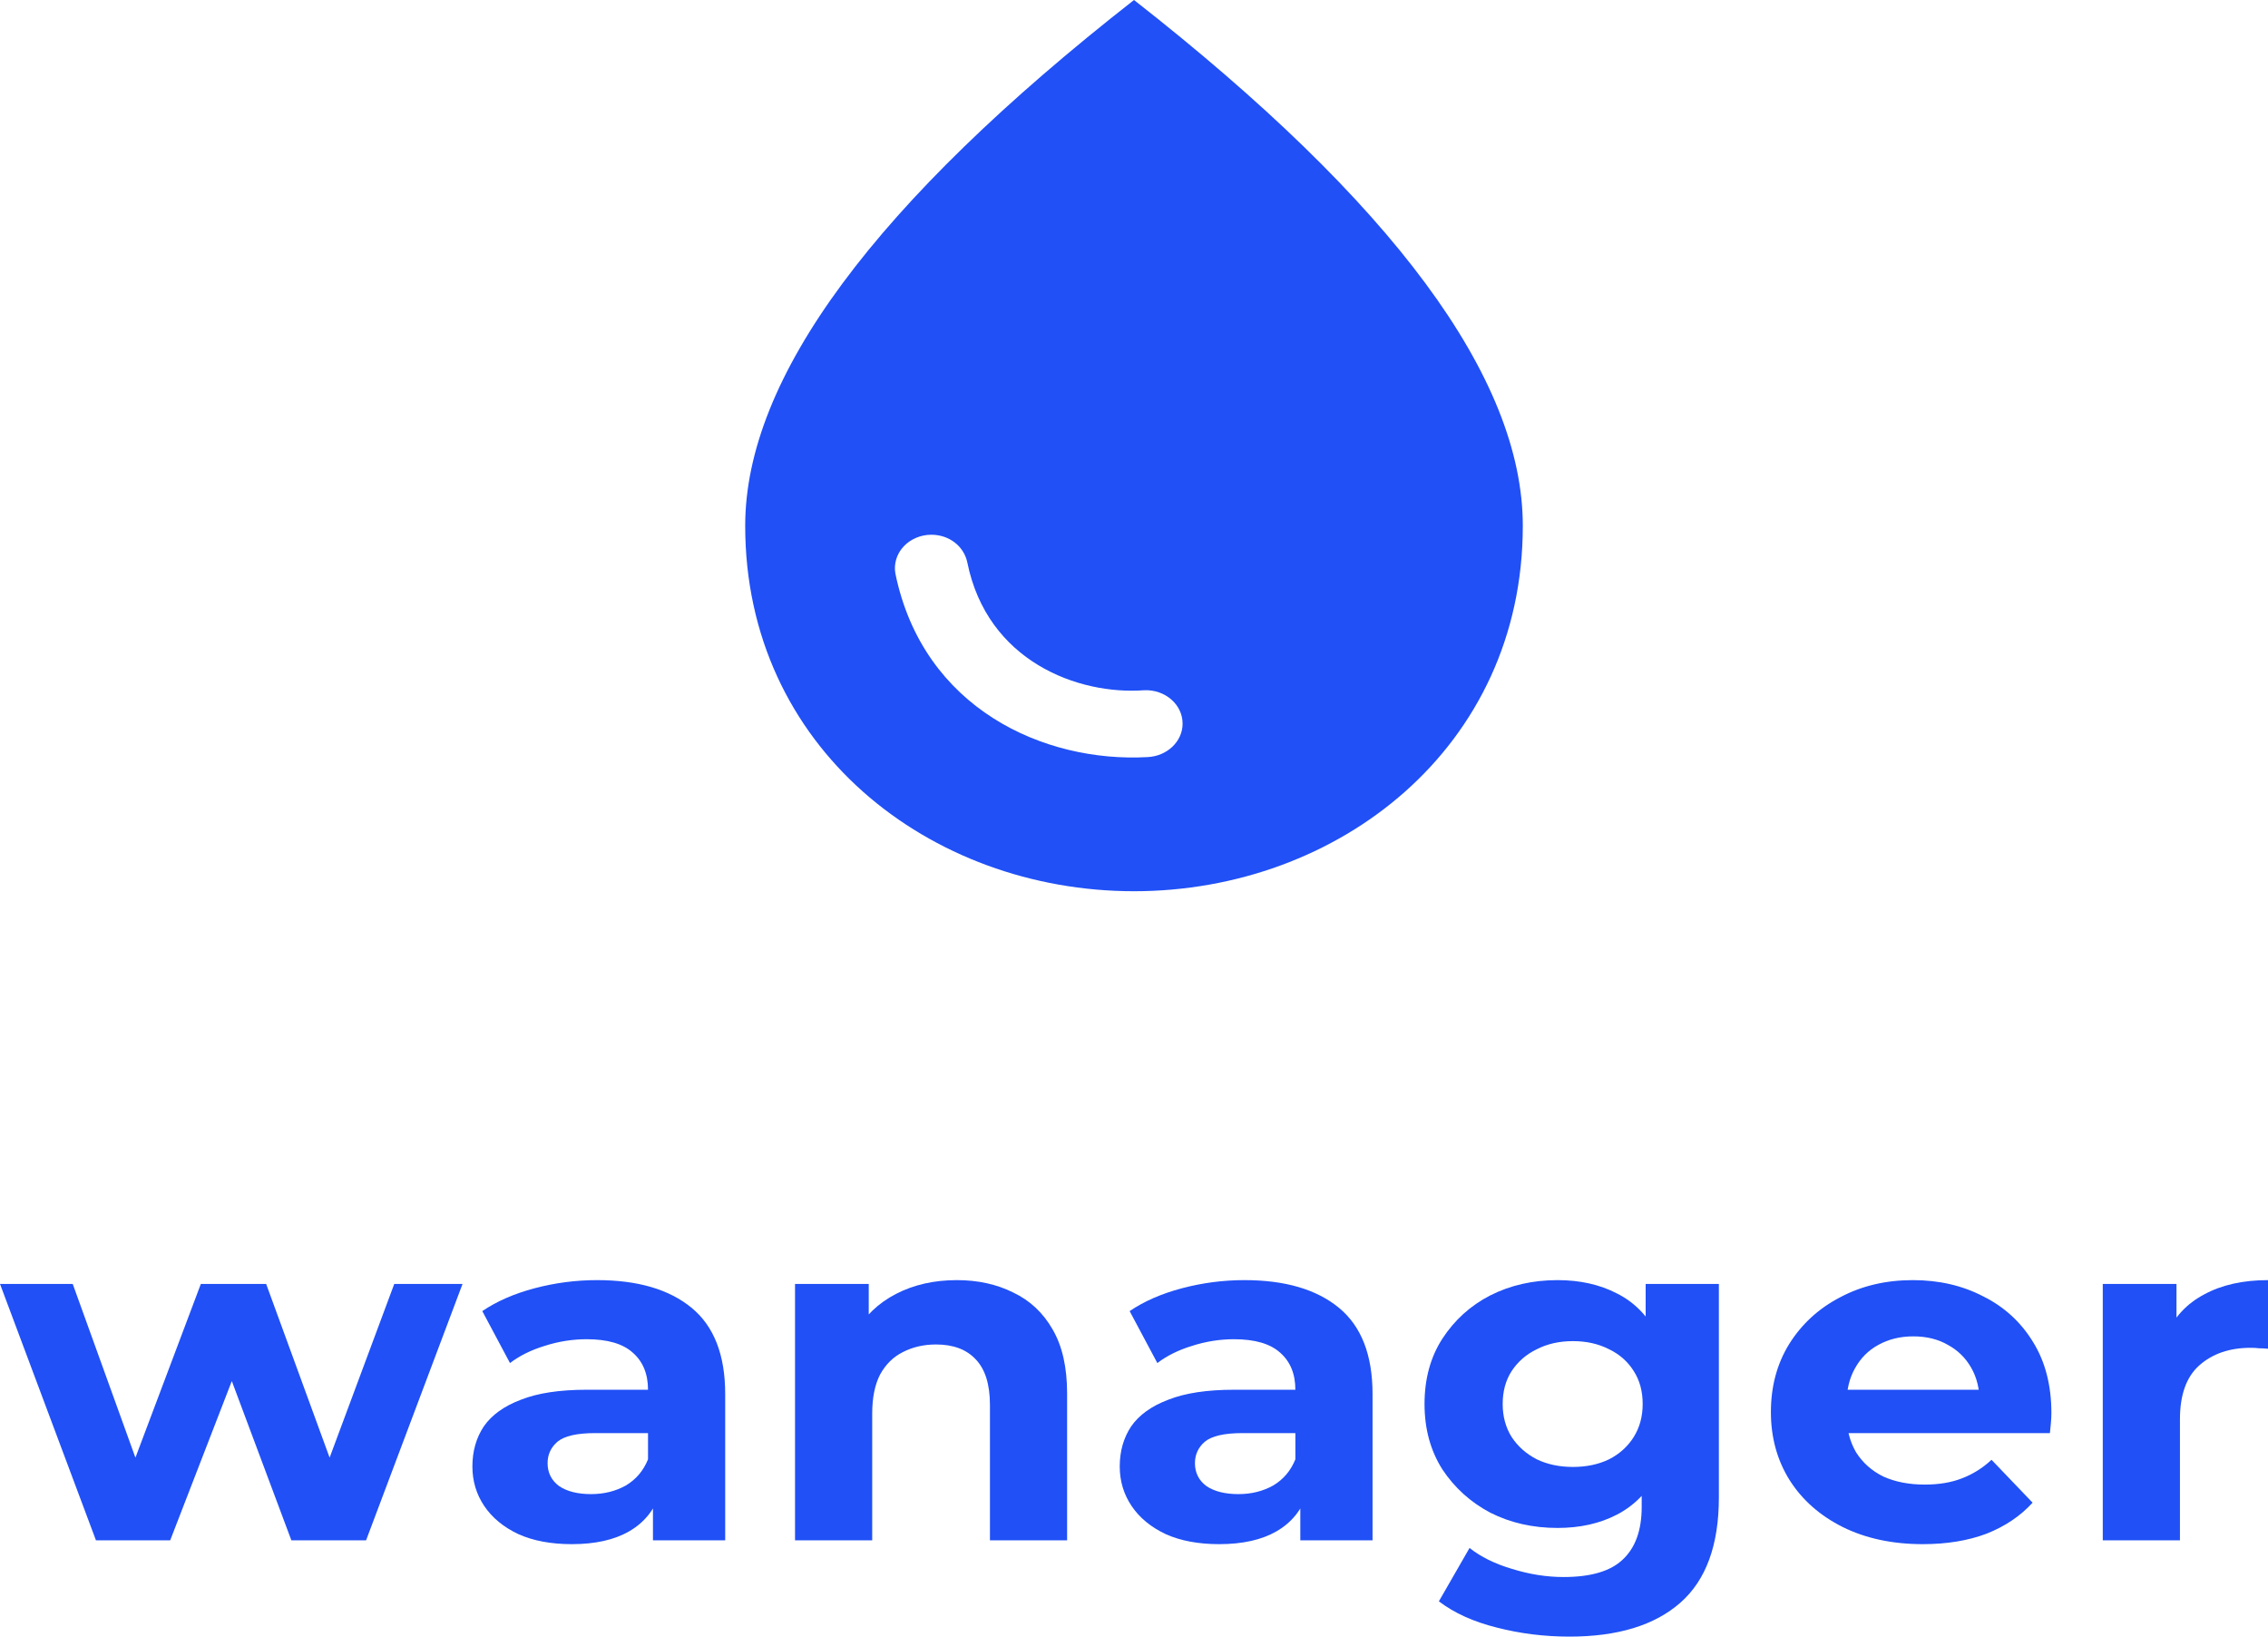<svg width="140" height="101" viewBox="0 0 140 101" fill="none" xmlns="http://www.w3.org/2000/svg">
<path d="M70 0C54.01 12.512 46 23.32 46 32.45C46 46.145 57.4 55 70 55C82.6 55 94 46.145 94 32.45C94 23.32 85.99 12.512 70 0ZM57.49 33C58.6 33 59.5 33.715 59.71 34.705C60.94 40.81 66.55 42.9 70.63 42.597C71.92 42.542 73 43.477 73 44.66C73 45.76 72.04 46.667 70.84 46.722C64.45 47.08 56.98 43.725 55.27 35.392C55.218 35.098 55.236 34.796 55.324 34.508C55.411 34.221 55.566 33.954 55.777 33.726C55.988 33.499 56.251 33.316 56.547 33.191C56.842 33.065 57.164 33 57.49 33Z" fill="#2050F6"/>
<path d="M5.924 95.059L0 79.235H4.489L9.405 92.853H7.268L12.398 79.235H16.429L21.406 92.853H19.268L24.337 79.235H28.552L22.597 95.059H17.986L13.619 83.382H15.024L10.505 95.059H5.924Z" fill="#2050F6"/>
<path d="M40.306 95.059V91.971L40.001 91.294V85.765C40.001 84.784 39.685 84.02 39.054 83.471C38.444 82.922 37.497 82.647 36.215 82.647C35.339 82.647 34.474 82.784 33.619 83.059C32.784 83.314 32.072 83.667 31.481 84.118L29.771 80.912C30.667 80.304 31.746 79.833 33.008 79.5C34.27 79.167 35.553 79 36.856 79C39.36 79 41.304 79.569 42.688 80.706C44.073 81.843 44.765 83.618 44.765 86.029V95.059H40.306ZM35.298 95.294C34.016 95.294 32.917 95.088 32.001 94.677C31.084 94.245 30.382 93.667 29.893 92.941C29.405 92.216 29.161 91.402 29.161 90.5C29.161 89.559 29.395 88.735 29.863 88.029C30.352 87.323 31.115 86.775 32.153 86.382C33.191 85.971 34.545 85.765 36.215 85.765H40.581V88.441H36.734C35.614 88.441 34.84 88.618 34.413 88.971C34.006 89.323 33.802 89.765 33.802 90.294C33.802 90.882 34.036 91.353 34.505 91.706C34.993 92.039 35.655 92.206 36.489 92.206C37.283 92.206 37.996 92.029 38.627 91.677C39.258 91.304 39.716 90.765 40.001 90.059L40.734 92.177C40.388 93.196 39.757 93.971 38.841 94.5C37.925 95.029 36.744 95.294 35.298 95.294Z" fill="#2050F6"/>
<path d="M59.062 79C60.364 79 61.525 79.255 62.543 79.765C63.581 80.255 64.395 81.02 64.986 82.059C65.576 83.078 65.871 84.392 65.871 86V95.059H61.108V86.706C61.108 85.431 60.812 84.49 60.222 83.882C59.652 83.275 58.838 82.971 57.779 82.971C57.026 82.971 56.344 83.127 55.733 83.441C55.143 83.735 54.674 84.196 54.328 84.823C54.003 85.451 53.84 86.255 53.84 87.235V95.059H49.076V79.235H53.626V83.618L52.771 82.294C53.361 81.235 54.206 80.422 55.306 79.853C56.405 79.284 57.657 79 59.062 79Z" fill="#2050F6"/>
<path d="M80.266 95.059V91.971L79.961 91.294V85.765C79.961 84.784 79.645 84.02 79.014 83.471C78.403 82.922 77.457 82.647 76.174 82.647C75.299 82.647 74.434 82.784 73.579 83.059C72.744 83.314 72.031 83.667 71.441 84.118L69.731 80.912C70.627 80.304 71.706 79.833 72.968 79.5C74.23 79.167 75.513 79 76.816 79C79.32 79 81.264 79.569 82.648 80.706C84.032 81.843 84.725 83.618 84.725 86.029V95.059H80.266ZM75.258 95.294C73.976 95.294 72.876 95.088 71.96 94.677C71.044 94.245 70.342 93.667 69.853 92.941C69.365 92.216 69.12 91.402 69.12 90.5C69.12 89.559 69.355 88.735 69.823 88.029C70.311 87.323 71.075 86.775 72.113 86.382C73.151 85.971 74.505 85.765 76.174 85.765H80.541V88.441H76.694C75.574 88.441 74.8 88.618 74.373 88.971C73.966 89.323 73.762 89.765 73.762 90.294C73.762 90.882 73.996 91.353 74.464 91.706C74.953 92.039 75.615 92.206 76.449 92.206C77.243 92.206 77.956 92.029 78.587 91.677C79.218 91.304 79.676 90.765 79.961 90.059L80.694 92.177C80.348 93.196 79.717 93.971 78.8 94.5C77.884 95.029 76.704 95.294 75.258 95.294Z" fill="#2050F6"/>
<path d="M96.881 101C95.334 101 93.837 100.814 92.392 100.441C90.967 100.088 89.776 99.549 88.819 98.823L90.713 95.529C91.405 96.078 92.28 96.51 93.339 96.823C94.418 97.157 95.476 97.323 96.514 97.323C98.204 97.323 99.426 96.961 100.179 96.235C100.952 95.51 101.339 94.431 101.339 93V90.618L101.645 86.647L101.584 82.647V79.235H106.103V92.412C106.103 95.353 105.309 97.52 103.721 98.912C102.133 100.304 99.853 101 96.881 101ZM96.148 94.294C94.621 94.294 93.237 93.98 91.995 93.353C90.774 92.706 89.786 91.814 89.033 90.677C88.3 89.52 87.934 88.177 87.934 86.647C87.934 85.098 88.3 83.755 89.033 82.618C89.786 81.461 90.774 80.569 91.995 79.941C93.237 79.314 94.621 79 96.148 79C97.532 79 98.754 79.275 99.812 79.823C100.871 80.353 101.695 81.186 102.286 82.323C102.876 83.441 103.171 84.882 103.171 86.647C103.171 88.392 102.876 89.833 102.286 90.971C101.695 92.088 100.871 92.922 99.812 93.471C98.754 94.02 97.532 94.294 96.148 94.294ZM97.095 90.529C97.929 90.529 98.672 90.373 99.324 90.059C99.975 89.725 100.484 89.265 100.851 88.677C101.217 88.088 101.4 87.412 101.4 86.647C101.4 85.863 101.217 85.186 100.851 84.618C100.484 84.029 99.975 83.578 99.324 83.265C98.672 82.931 97.929 82.765 97.095 82.765C96.26 82.765 95.517 82.931 94.865 83.265C94.214 83.578 93.695 84.029 93.308 84.618C92.942 85.186 92.758 85.863 92.758 86.647C92.758 87.412 92.942 88.088 93.308 88.677C93.695 89.265 94.214 89.725 94.865 90.059C95.517 90.373 96.26 90.529 97.095 90.529Z" fill="#2050F6"/>
<path d="M118.69 95.294C116.817 95.294 115.168 94.941 113.743 94.235C112.338 93.529 111.249 92.569 110.476 91.353C109.702 90.118 109.315 88.716 109.315 87.147C109.315 85.559 109.692 84.157 110.445 82.941C111.219 81.706 112.267 80.745 113.59 80.059C114.914 79.353 116.41 79 118.079 79C119.687 79 121.133 79.333 122.415 80C123.718 80.647 124.746 81.588 125.499 82.823C126.253 84.039 126.629 85.5 126.629 87.206C126.629 87.382 126.619 87.588 126.599 87.823C126.578 88.039 126.558 88.245 126.538 88.441H113.193V85.765H124.034L122.202 86.559C122.202 85.735 122.029 85.02 121.682 84.412C121.336 83.804 120.858 83.333 120.247 83C119.636 82.647 118.924 82.471 118.11 82.471C117.295 82.471 116.573 82.647 115.942 83C115.331 83.333 114.852 83.814 114.506 84.441C114.16 85.049 113.987 85.775 113.987 86.618V87.323C113.987 88.186 114.181 88.951 114.567 89.618C114.975 90.265 115.534 90.765 116.247 91.118C116.98 91.451 117.835 91.618 118.812 91.618C119.687 91.618 120.451 91.49 121.102 91.235C121.774 90.98 122.385 90.598 122.934 90.088L125.469 92.735C124.716 93.559 123.769 94.196 122.629 94.647C121.489 95.078 120.176 95.294 118.69 95.294Z" fill="#2050F6"/>
<path d="M129.801 95.059V79.235H134.351V83.706L133.71 82.412C134.198 81.294 134.982 80.451 136.061 79.882C137.14 79.294 138.453 79 140 79V83.235C139.796 83.216 139.613 83.206 139.45 83.206C139.287 83.186 139.114 83.177 138.931 83.177C137.628 83.177 136.57 83.539 135.755 84.265C134.962 84.971 134.565 86.078 134.565 87.588V95.059H129.801Z" fill="#2050F6"/>
</svg>
